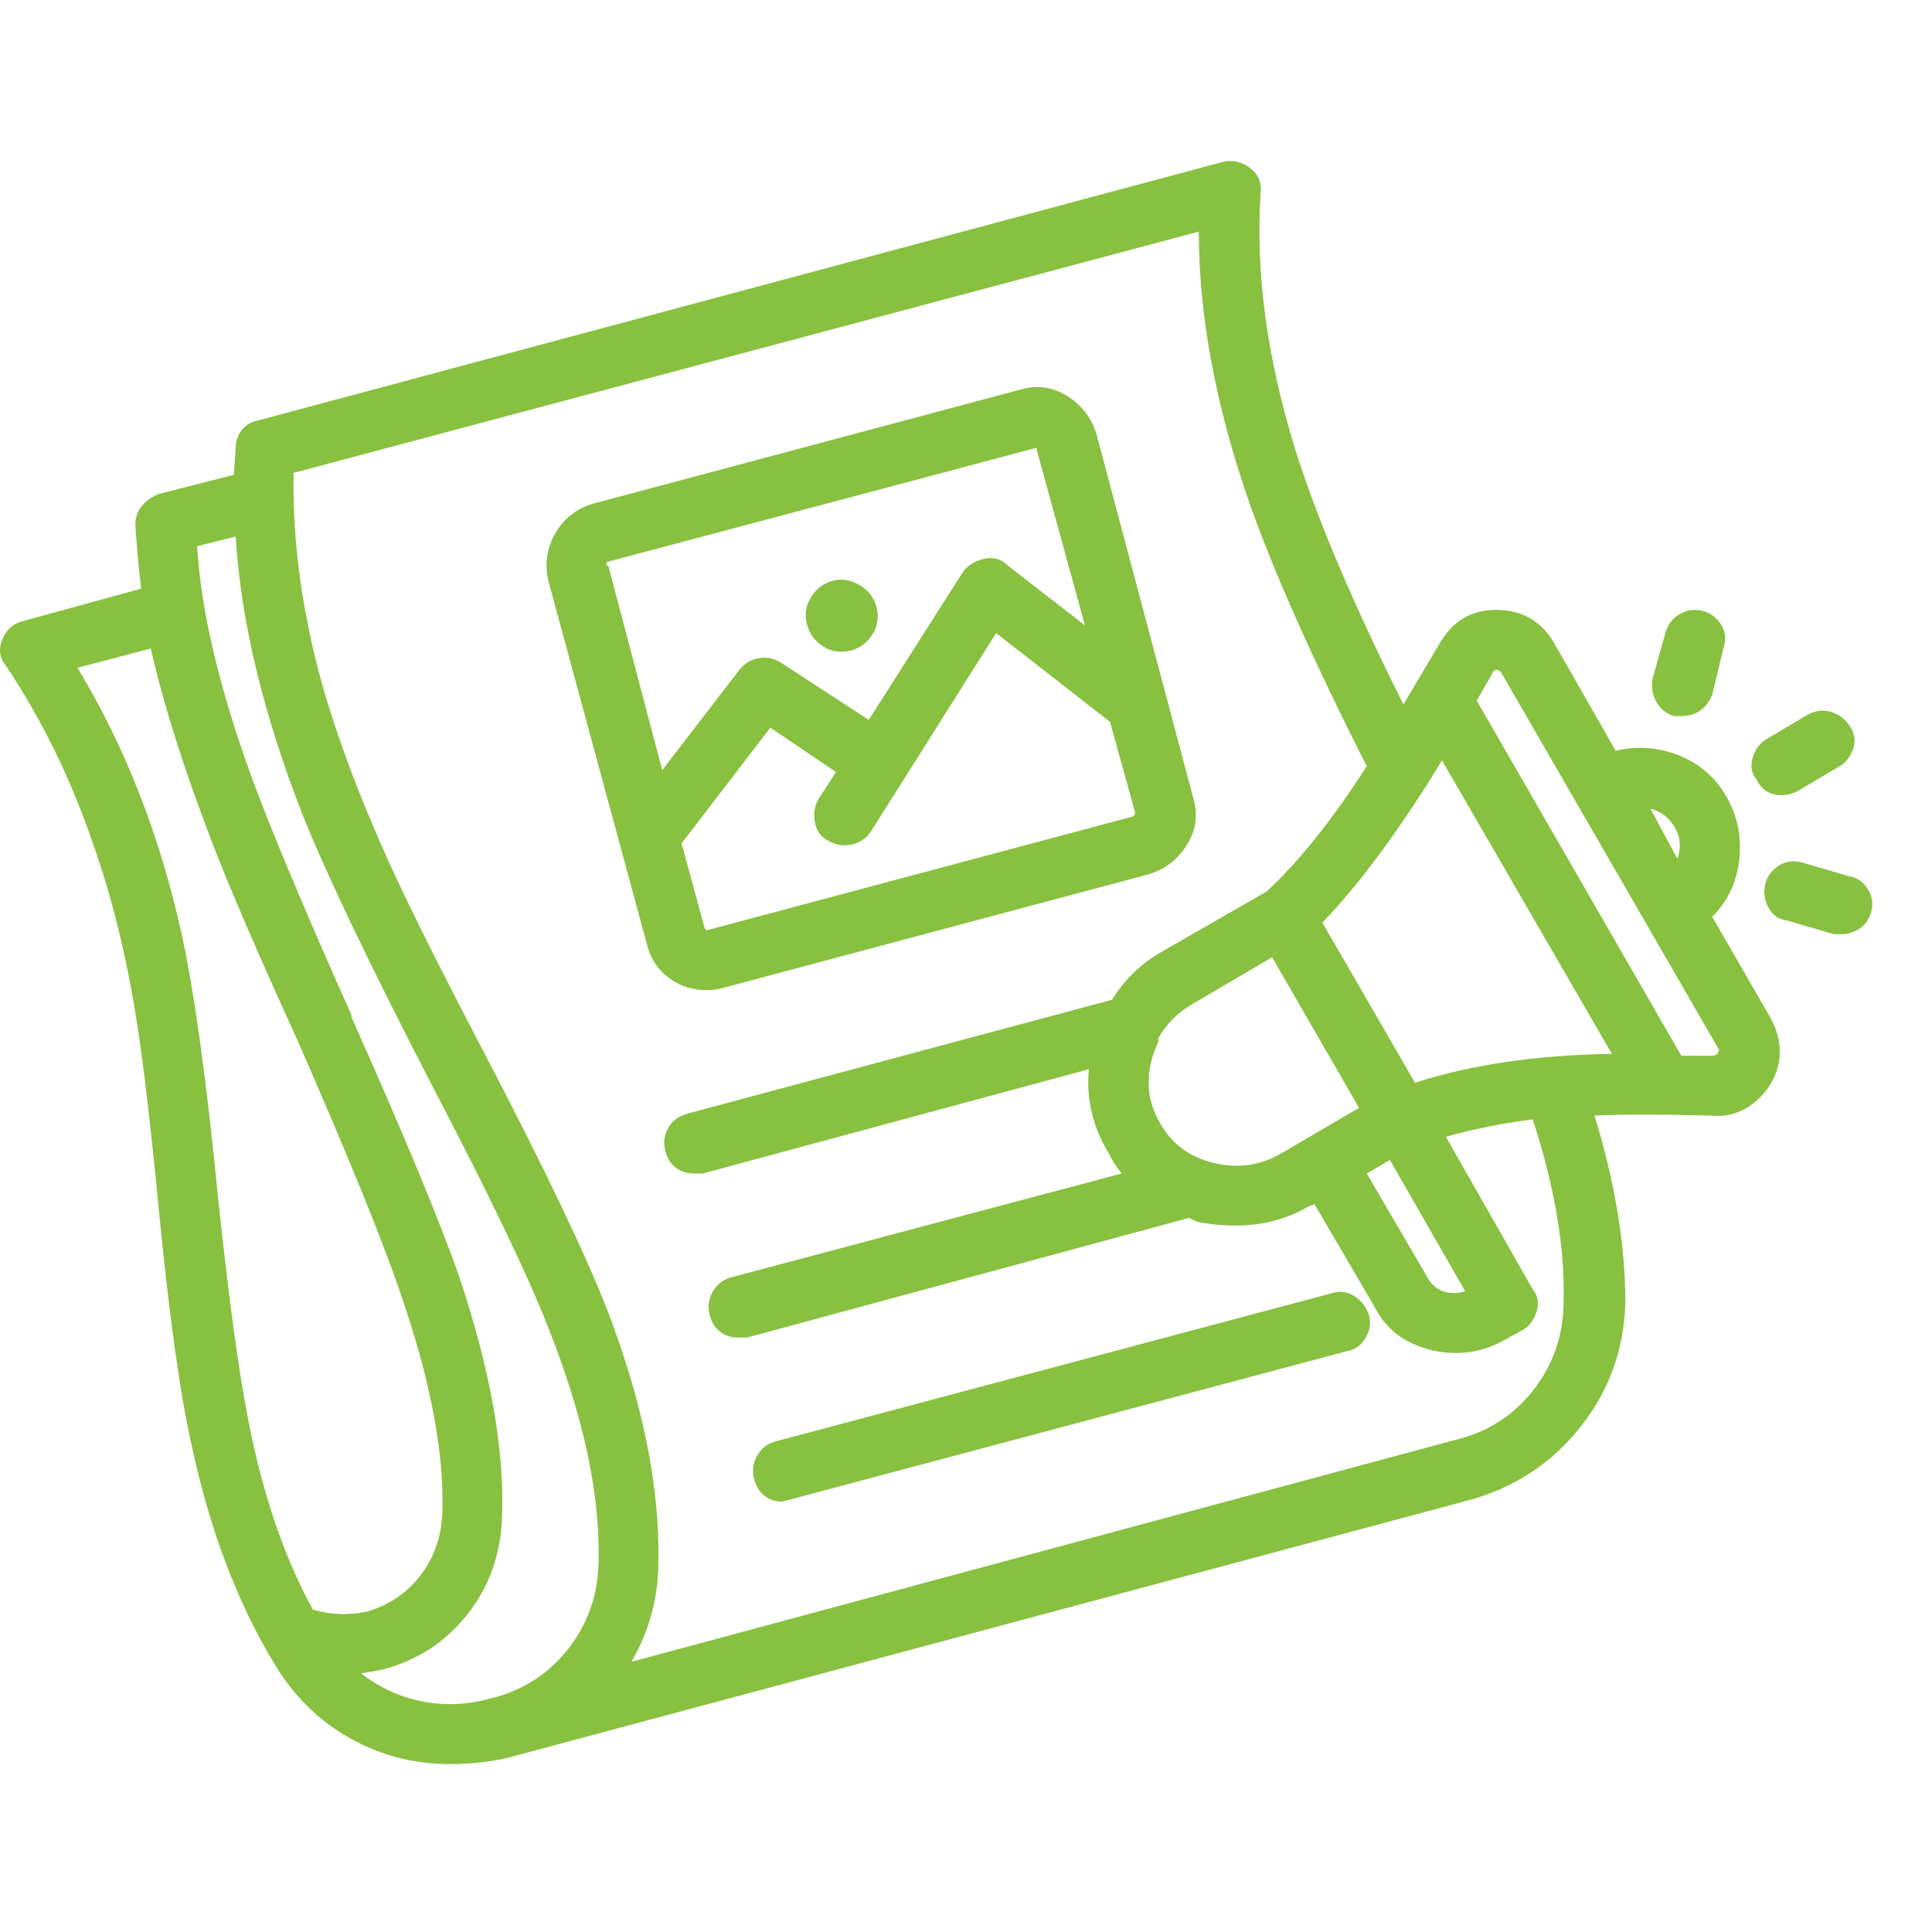<svg width="50" height="50" viewBox="0 0 50 50" fill="none" xmlns="http://www.w3.org/2000/svg">
<path d="M35.421 34.016C35.487 34.216 35.462 34.416 35.346 34.615C35.229 34.815 35.071 34.932 34.871 34.965L20.436 38.811L20.236 38.861C20.07 38.861 19.92 38.811 19.787 38.711C19.653 38.611 19.562 38.462 19.512 38.262C19.462 38.062 19.487 37.87 19.587 37.687C19.687 37.504 19.836 37.379 20.036 37.313L34.472 33.467C34.672 33.4 34.863 33.425 35.046 33.541C35.229 33.658 35.354 33.816 35.421 34.016ZM17.489 25.424C17.089 25.191 16.839 24.858 16.739 24.425L14.192 15.035C14.092 14.602 14.15 14.194 14.367 13.811C14.583 13.428 14.908 13.17 15.341 13.037L26.38 10.09C26.813 9.957 27.221 10.007 27.604 10.24C27.987 10.473 28.245 10.806 28.378 11.239L30.875 20.629C31.009 21.062 30.959 21.47 30.726 21.853C30.492 22.236 30.159 22.494 29.727 22.627L18.688 25.574C18.554 25.608 18.421 25.624 18.288 25.624C17.988 25.624 17.722 25.558 17.489 25.424ZM29.377 21.029L28.727 18.681L25.78 16.384L22.534 21.528C22.367 21.762 22.134 21.878 21.834 21.878C21.701 21.878 21.551 21.828 21.385 21.728C21.218 21.628 21.119 21.47 21.085 21.254C21.052 21.037 21.085 20.846 21.185 20.679L21.635 19.98L19.936 18.831L17.639 21.828L18.238 24.026L18.288 24.076L29.327 21.129C29.36 21.096 29.377 21.062 29.377 21.029ZM15.741 14.635L17.139 19.93L19.137 17.333C19.27 17.166 19.437 17.066 19.637 17.033C19.836 17 20.02 17.033 20.186 17.133L22.484 18.631L24.931 14.785C25.064 14.619 25.248 14.51 25.481 14.46C25.714 14.411 25.914 14.469 26.08 14.635L28.078 16.184L26.829 11.638V11.588L15.741 14.535C15.707 14.535 15.691 14.569 15.691 14.635H15.741ZM22.034 16.833C22.267 16.767 22.451 16.625 22.584 16.409C22.717 16.192 22.75 15.959 22.684 15.709C22.617 15.46 22.467 15.268 22.234 15.135C22.001 15.002 21.768 14.968 21.535 15.035C21.302 15.101 21.119 15.243 20.985 15.46C20.852 15.676 20.819 15.909 20.885 16.159C20.952 16.409 21.093 16.6 21.31 16.733C21.526 16.866 21.768 16.9 22.034 16.833ZM45.81 26.324C45.977 26.623 46.06 26.923 46.06 27.223C46.06 27.522 45.977 27.805 45.81 28.072C45.644 28.338 45.428 28.546 45.161 28.696C44.895 28.846 44.595 28.904 44.262 28.871C43.03 28.838 42.031 28.838 41.265 28.871C41.798 30.603 42.064 32.218 42.064 33.716C42.031 34.915 41.648 35.981 40.915 36.913C40.183 37.845 39.234 38.478 38.068 38.811L13.093 45.504C12.627 45.604 12.144 45.654 11.645 45.654C10.712 45.654 9.846 45.429 9.047 44.98C8.248 44.53 7.599 43.889 7.099 43.057C6.133 41.459 5.418 39.56 4.951 37.363C4.652 36.031 4.369 33.983 4.102 31.219C3.902 29.154 3.719 27.589 3.553 26.523C3.286 24.792 2.903 23.227 2.404 21.828C1.838 20.163 1.088 18.631 0.156 17.233C-0.01 17.033 -0.044 16.808 0.056 16.558C0.156 16.309 0.323 16.151 0.556 16.084L3.653 15.235C3.586 14.669 3.536 14.119 3.503 13.586C3.503 13.387 3.561 13.22 3.678 13.087C3.794 12.954 3.936 12.854 4.102 12.787L6.05 12.288L6.1 11.588C6.1 11.422 6.15 11.272 6.25 11.139C6.35 11.006 6.483 10.922 6.65 10.889L31.625 4.196C31.891 4.129 32.133 4.179 32.349 4.346C32.565 4.512 32.657 4.729 32.624 4.995C32.49 7.06 32.79 9.274 33.523 11.638C34.089 13.437 35.021 15.634 36.32 18.232L37.269 16.633C37.602 16.067 38.085 15.784 38.718 15.784C39.383 15.784 39.883 16.067 40.216 16.633L41.814 19.43C42.38 19.297 42.93 19.339 43.463 19.555C43.996 19.772 44.404 20.13 44.687 20.629C44.97 21.129 45.078 21.67 45.011 22.253C44.945 22.835 44.712 23.327 44.312 23.726L45.81 26.324ZM42.714 20.929L43.413 22.228C43.513 21.928 43.488 21.653 43.338 21.404C43.188 21.154 42.98 20.996 42.714 20.929ZM33.123 29.87L35.171 28.671L32.923 24.775L30.875 25.974C30.476 26.207 30.176 26.507 29.976 26.873V26.973C29.81 27.306 29.727 27.656 29.727 28.022C29.727 28.388 29.826 28.738 30.026 29.071C30.326 29.604 30.784 29.945 31.4 30.095C32.016 30.245 32.59 30.17 33.123 29.87ZM35.371 30.37L36.919 33.017C37.019 33.217 37.161 33.35 37.344 33.416C37.527 33.483 37.718 33.483 37.918 33.416L35.97 30.02L35.371 30.37ZM41.715 27.273L37.319 19.68C36.22 21.479 35.188 22.877 34.222 23.876L36.62 28.022C38.051 27.556 39.75 27.306 41.715 27.273ZM8.098 41.658C8.564 41.791 9.031 41.808 9.497 41.708C10.063 41.542 10.521 41.234 10.87 40.784C11.22 40.335 11.412 39.81 11.445 39.211C11.511 37.646 11.145 35.714 10.346 33.416C9.88 32.051 8.997 29.887 7.699 26.923C6.666 24.659 5.934 22.96 5.501 21.828C4.768 19.93 4.235 18.248 3.902 16.783L2.004 17.283C3.236 19.314 4.135 21.612 4.702 24.176C5.035 25.708 5.351 28.005 5.651 31.069C5.917 33.566 6.167 35.414 6.4 36.613C6.766 38.578 7.332 40.26 8.098 41.658ZM15.491 40.36C15.524 38.628 15.091 36.63 14.192 34.366C13.659 33 12.644 30.886 11.145 28.022C9.58 24.992 8.481 22.694 7.848 21.129C6.816 18.498 6.233 16.084 6.1 13.886L5.101 14.136C5.201 15.801 5.667 17.782 6.5 20.08C6.999 21.445 7.865 23.51 9.097 26.274V26.324C10.463 29.387 11.395 31.635 11.894 33.067C12.694 35.465 13.06 37.529 12.993 39.261C12.96 40.226 12.66 41.067 12.094 41.783C11.528 42.499 10.796 42.974 9.896 43.207C9.73 43.24 9.547 43.273 9.347 43.307C9.813 43.673 10.338 43.914 10.92 44.031C11.503 44.148 12.094 44.123 12.694 43.956C13.526 43.756 14.2 43.323 14.716 42.657C15.233 41.991 15.491 41.225 15.491 40.36ZM39.667 28.971C38.867 29.071 38.118 29.221 37.419 29.421L39.667 33.367C39.8 33.533 39.833 33.725 39.767 33.941C39.7 34.157 39.583 34.316 39.417 34.416L38.867 34.715C38.501 34.915 38.102 35.015 37.669 35.015C37.236 35.015 36.828 34.915 36.445 34.715C36.062 34.515 35.77 34.216 35.571 33.816L34.022 31.169L33.872 31.219C33.306 31.552 32.674 31.718 31.974 31.718C31.641 31.718 31.308 31.685 30.975 31.618L30.776 31.518L19.337 34.615H19.087C18.921 34.615 18.771 34.565 18.638 34.465C18.504 34.366 18.413 34.216 18.363 34.016C18.313 33.816 18.338 33.625 18.438 33.441C18.538 33.258 18.688 33.133 18.887 33.067L29.027 30.37C28.894 30.203 28.777 30.02 28.678 29.82C28.278 29.154 28.111 28.438 28.178 27.672L18.188 30.37H17.988C17.788 30.37 17.622 30.32 17.489 30.22C17.356 30.12 17.264 29.97 17.214 29.77C17.164 29.57 17.189 29.379 17.289 29.196C17.389 29.013 17.555 28.888 17.788 28.821L28.777 25.874C29.11 25.341 29.543 24.925 30.076 24.625L32.773 23.077C33.606 22.311 34.472 21.229 35.371 19.83C33.972 17.066 32.957 14.785 32.324 12.987C31.458 10.489 31.025 8.158 31.025 5.994L7.599 12.238C7.565 13.869 7.782 15.584 8.248 17.383C8.648 18.881 9.264 20.546 10.096 22.378C10.596 23.477 11.412 25.108 12.544 27.273C14.109 30.27 15.174 32.501 15.741 33.966C16.64 36.33 17.073 38.478 17.039 40.41C17.039 41.342 16.806 42.208 16.34 43.007L37.669 37.263C38.501 37.063 39.175 36.63 39.692 35.964C40.208 35.298 40.466 34.532 40.466 33.666C40.499 32.268 40.233 30.703 39.667 28.971ZM44.462 27.123L38.867 17.433C38.834 17.366 38.784 17.333 38.718 17.333C38.684 17.333 38.651 17.366 38.618 17.433L38.218 18.132L43.513 27.323H44.312C44.379 27.323 44.428 27.298 44.462 27.248C44.495 27.198 44.495 27.156 44.462 27.123ZM43.313 18.531C43.38 18.531 43.446 18.531 43.513 18.531C43.712 18.531 43.879 18.482 44.012 18.382C44.145 18.282 44.245 18.148 44.312 17.982L44.612 16.733C44.678 16.533 44.653 16.342 44.537 16.159C44.42 15.976 44.262 15.859 44.062 15.809C43.862 15.759 43.671 15.784 43.488 15.884C43.305 15.984 43.18 16.134 43.113 16.334L42.764 17.582C42.73 17.782 42.764 17.974 42.863 18.157C42.963 18.34 43.113 18.465 43.313 18.531ZM46.11 20.579C46.243 20.579 46.377 20.546 46.51 20.48L47.609 19.83C47.775 19.73 47.892 19.58 47.958 19.381C48.025 19.181 48 18.989 47.883 18.806C47.767 18.623 47.609 18.498 47.409 18.431C47.209 18.365 47.009 18.382 46.809 18.482L45.711 19.131C45.544 19.231 45.428 19.389 45.361 19.605C45.294 19.822 45.328 20.013 45.461 20.18C45.594 20.446 45.81 20.579 46.11 20.579ZM47.858 22.677L46.66 22.328C46.426 22.261 46.218 22.286 46.035 22.402C45.852 22.519 45.736 22.677 45.686 22.877C45.636 23.077 45.661 23.277 45.761 23.477C45.86 23.676 46.027 23.793 46.26 23.826L47.459 24.176H47.659C47.825 24.176 47.983 24.126 48.133 24.026C48.283 23.926 48.383 23.776 48.433 23.576C48.483 23.377 48.45 23.185 48.333 23.002C48.216 22.819 48.058 22.711 47.858 22.677Z" fill="#88C040"/>
</svg>
